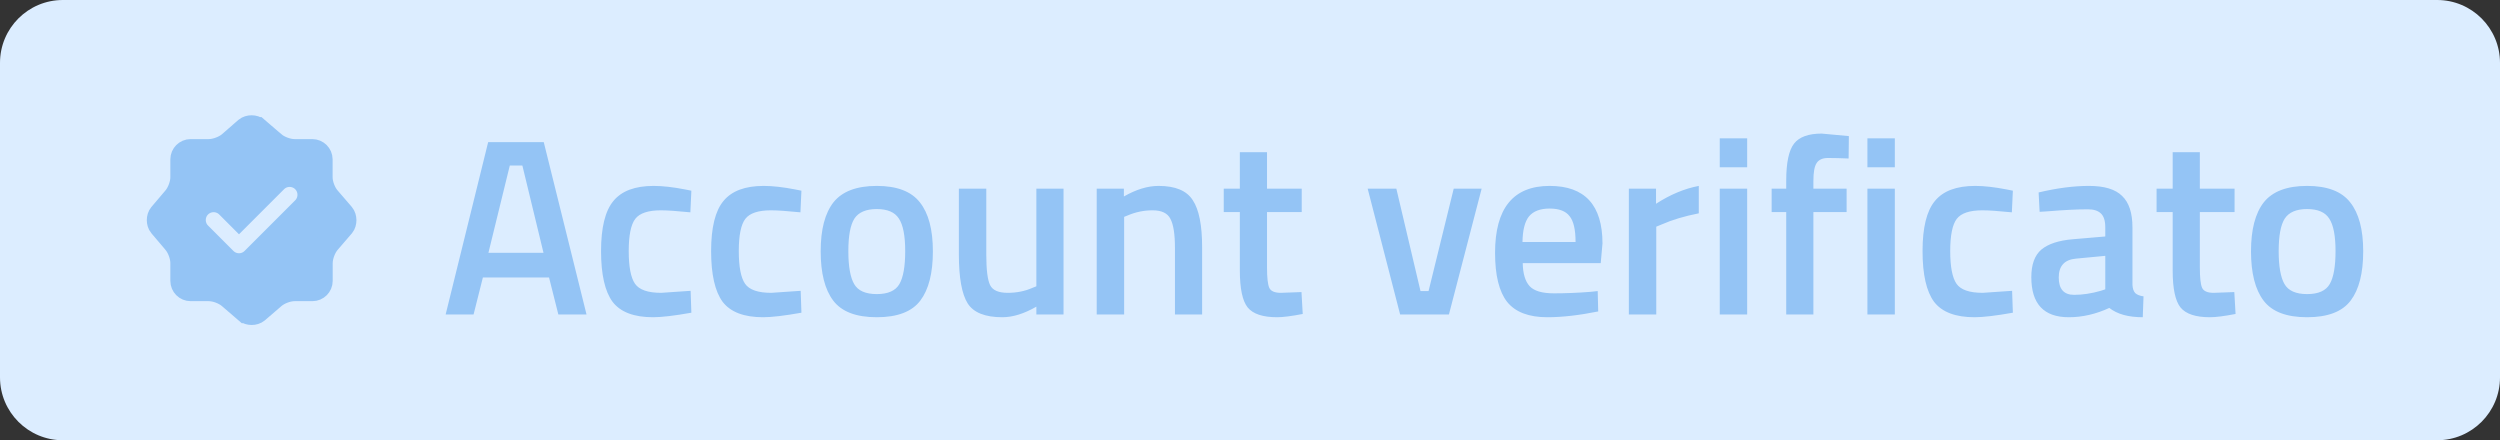 <svg width="159" height="28" viewBox="0 0 159 28" fill="none" xmlns="http://www.w3.org/2000/svg">
<rect x="0" y="0" width="159" height="28" fill="#333333" stroke="none"/>
<path d="M0 4C0 1.791 1.791 0 4 0H155C157.209 0 159 1.791 159 4V24C159 26.209 157.209 28 155 28H4C1.791 28 0 26.209 0 24V4Z" fill="#DCEDFF"/>
<path d="M14.594 9.117L14.6 9.111L14.607 9.105L15.647 8.197C15.837 8.041 16.176 8.046 16.352 8.197C16.352 8.197 16.353 8.197 16.353 8.197L17.402 9.1C17.403 9.101 17.403 9.101 17.404 9.101C17.592 9.265 17.824 9.382 18.03 9.458C18.236 9.535 18.487 9.597 18.734 9.597H19.867C20.159 9.597 20.404 9.841 20.404 10.134V11.267C20.404 11.516 20.465 11.767 20.543 11.975C20.62 12.181 20.738 12.41 20.899 12.597C20.9 12.598 20.9 12.598 20.9 12.598L21.804 13.648C21.804 13.648 21.804 13.648 21.804 13.648C21.956 13.828 21.958 14.174 21.808 14.355L20.907 15.402C20.907 15.403 20.906 15.403 20.906 15.403C20.743 15.592 20.625 15.824 20.549 16.03C20.472 16.236 20.41 16.487 20.41 16.734V17.867C20.41 18.16 20.166 18.404 19.874 18.404H18.74C18.491 18.404 18.24 18.465 18.033 18.543C17.826 18.62 17.597 18.738 17.41 18.899C17.41 18.9 17.409 18.9 17.409 18.9L16.361 19.802C16.172 19.96 15.832 19.955 15.655 19.804C15.655 19.804 15.655 19.804 15.654 19.804L14.605 18.9C14.604 18.9 14.604 18.9 14.604 18.899C14.415 18.736 14.183 18.619 13.977 18.542C13.771 18.466 13.52 18.404 13.274 18.404H12.12C11.828 18.404 11.584 18.16 11.584 17.867V16.727C11.584 16.48 11.521 16.23 11.446 16.027C11.371 15.824 11.257 15.598 11.103 15.414L11.103 15.414L11.099 15.408L10.201 14.351C10.201 14.351 10.2 14.35 10.2 14.35C10.049 14.169 10.049 13.832 10.2 13.651L11.099 12.592L11.099 12.592L11.103 12.587C11.257 12.403 11.371 12.177 11.446 11.973C11.521 11.77 11.584 11.521 11.584 11.274V10.134C11.584 9.841 11.828 9.597 12.12 9.597H13.274C13.52 9.597 13.77 9.535 13.974 9.46C14.178 9.386 14.407 9.272 14.594 9.117ZM16.084 16.491L19.304 13.271C19.79 12.784 19.79 11.99 19.304 11.503C18.818 11.017 18.023 11.017 17.537 11.503L15.2 13.84L14.471 13.11C13.984 12.624 13.19 12.624 12.703 13.11C12.217 13.596 12.217 14.391 12.703 14.877L14.317 16.491C14.549 16.723 14.866 16.857 15.2 16.857C15.535 16.857 15.851 16.723 16.084 16.491Z" fill="#94C4F5" stroke="#94C4F5" stroke-width="1.5"/>
<path d="M28.343 20L31.047 9.04H34.583L37.303 20H35.511L34.919 17.648H30.711L30.119 20H28.343ZM32.423 10.528L31.063 16.08H34.567L33.223 10.528H32.423ZM41.571 11.824C42.137 11.824 42.803 11.899 43.571 12.048L43.971 12.128L43.907 13.504C43.065 13.419 42.441 13.376 42.035 13.376C41.225 13.376 40.681 13.557 40.403 13.92C40.126 14.283 39.987 14.965 39.987 15.968C39.987 16.971 40.121 17.664 40.387 18.048C40.654 18.432 41.209 18.624 42.051 18.624L43.923 18.496L43.971 19.888C42.894 20.08 42.083 20.176 41.539 20.176C40.323 20.176 39.465 19.851 38.963 19.2C38.473 18.539 38.227 17.461 38.227 15.968C38.227 14.475 38.489 13.413 39.011 12.784C39.534 12.144 40.387 11.824 41.571 11.824ZM48.571 11.824C49.137 11.824 49.803 11.899 50.571 12.048L50.971 12.128L50.907 13.504C50.065 13.419 49.441 13.376 49.035 13.376C48.225 13.376 47.681 13.557 47.403 13.92C47.126 14.283 46.987 14.965 46.987 15.968C46.987 16.971 47.121 17.664 47.387 18.048C47.654 18.432 48.209 18.624 49.051 18.624L50.923 18.496L50.971 19.888C49.894 20.08 49.083 20.176 48.539 20.176C47.323 20.176 46.465 19.851 45.963 19.2C45.473 18.539 45.227 17.461 45.227 15.968C45.227 14.475 45.489 13.413 46.011 12.784C46.534 12.144 47.387 11.824 48.571 11.824ZM53.011 12.864C53.566 12.171 54.483 11.824 55.763 11.824C57.043 11.824 57.955 12.171 58.499 12.864C59.054 13.557 59.331 14.597 59.331 15.984C59.331 17.371 59.065 18.416 58.531 19.12C57.998 19.824 57.075 20.176 55.763 20.176C54.451 20.176 53.529 19.824 52.995 19.12C52.462 18.416 52.195 17.371 52.195 15.984C52.195 14.597 52.467 13.557 53.011 12.864ZM54.323 18.064C54.569 18.491 55.049 18.704 55.763 18.704C56.478 18.704 56.958 18.491 57.203 18.064C57.449 17.637 57.571 16.939 57.571 15.968C57.571 14.997 57.438 14.309 57.171 13.904C56.915 13.499 56.446 13.296 55.763 13.296C55.081 13.296 54.606 13.499 54.339 13.904C54.083 14.309 53.955 14.997 53.955 15.968C53.955 16.939 54.078 17.637 54.323 18.064ZM65.912 12H67.64V20H65.912V19.504C65.133 19.952 64.413 20.176 63.752 20.176C62.653 20.176 61.917 19.883 61.544 19.296C61.17 18.699 60.984 17.659 60.984 16.176V12H62.728V16.192C62.728 17.152 62.808 17.797 62.968 18.128C63.128 18.459 63.501 18.624 64.088 18.624C64.664 18.624 65.192 18.517 65.672 18.304L65.912 18.208V12ZM71.495 20H69.751V12H71.479V12.496C72.258 12.048 72.994 11.824 73.687 11.824C74.754 11.824 75.479 12.128 75.863 12.736C76.258 13.333 76.455 14.325 76.455 15.712V20H74.727V15.76C74.727 14.896 74.631 14.283 74.439 13.92C74.258 13.557 73.879 13.376 73.303 13.376C72.759 13.376 72.237 13.483 71.735 13.696L71.495 13.792V20ZM82.79 13.488H80.582V17.008C80.582 17.659 80.63 18.091 80.726 18.304C80.822 18.517 81.067 18.624 81.462 18.624L82.774 18.576L82.854 19.968C82.139 20.107 81.595 20.176 81.222 20.176C80.315 20.176 79.691 19.968 79.35 19.552C79.019 19.136 78.854 18.352 78.854 17.2V13.488H77.83V12H78.854V9.68H80.582V12H82.79V13.488ZM86.984 12H88.808L90.344 18.512H90.856L92.456 12H94.232L92.152 20H89.048L86.984 12ZM101.166 18.56L101.614 18.512L101.646 19.808C100.43 20.053 99.353 20.176 98.414 20.176C97.23 20.176 96.377 19.851 95.854 19.2C95.342 18.549 95.086 17.509 95.086 16.08C95.086 13.243 96.243 11.824 98.558 11.824C100.798 11.824 101.918 13.045 101.918 15.488L101.806 16.736H96.846C96.857 17.397 97.001 17.883 97.278 18.192C97.555 18.501 98.073 18.656 98.83 18.656C99.587 18.656 100.366 18.624 101.166 18.56ZM100.206 15.392C100.206 14.603 100.078 14.053 99.822 13.744C99.577 13.424 99.155 13.264 98.558 13.264C97.961 13.264 97.523 13.429 97.246 13.76C96.979 14.091 96.841 14.635 96.83 15.392H100.206ZM103.595 20V12H105.323V12.96C106.23 12.373 107.136 11.995 108.043 11.824V13.568C107.126 13.749 106.342 13.984 105.691 14.272L105.339 14.416V20H103.595ZM109.376 20V12H111.12V20H109.376ZM109.376 10.64V8.8H111.12V10.64H109.376ZM115.332 13.488V20H113.604V13.488H112.676V12H113.604V11.488C113.604 10.347 113.769 9.563 114.1 9.136C114.43 8.709 115.017 8.496 115.86 8.496L117.588 8.656L117.572 10.08C117.049 10.059 116.612 10.048 116.26 10.048C115.918 10.048 115.678 10.155 115.54 10.368C115.401 10.571 115.332 10.949 115.332 11.504V12H117.444V13.488H115.332ZM118.767 20V12H120.511V20H118.767ZM118.767 10.64V8.8H120.511V10.64H118.767ZM125.618 11.824C126.184 11.824 126.85 11.899 127.618 12.048L128.018 12.128L127.954 13.504C127.112 13.419 126.488 13.376 126.082 13.376C125.272 13.376 124.728 13.557 124.45 13.92C124.173 14.283 124.034 14.965 124.034 15.968C124.034 16.971 124.168 17.664 124.434 18.048C124.701 18.432 125.256 18.624 126.098 18.624L127.97 18.496L128.018 19.888C126.941 20.08 126.13 20.176 125.586 20.176C124.37 20.176 123.512 19.851 123.01 19.2C122.52 18.539 122.274 17.461 122.274 15.968C122.274 14.475 122.536 13.413 123.058 12.784C123.581 12.144 124.434 11.824 125.618 11.824ZM135.624 14.464V18.112C135.635 18.347 135.694 18.523 135.8 18.64C135.918 18.747 136.094 18.816 136.328 18.848L136.28 20.176C135.363 20.176 134.654 19.979 134.152 19.584C133.299 19.979 132.44 20.176 131.576 20.176C129.987 20.176 129.192 19.328 129.192 17.632C129.192 16.821 129.406 16.235 129.832 15.872C130.27 15.509 130.936 15.291 131.832 15.216L133.896 15.04V14.464C133.896 14.037 133.8 13.739 133.608 13.568C133.427 13.397 133.155 13.312 132.792 13.312C132.11 13.312 131.256 13.355 130.232 13.44L129.72 13.472L129.656 12.24C130.819 11.963 131.886 11.824 132.856 11.824C133.838 11.824 134.542 12.037 134.968 12.464C135.406 12.88 135.624 13.547 135.624 14.464ZM132.04 16.448C131.304 16.512 130.936 16.912 130.936 17.648C130.936 18.384 131.262 18.752 131.912 18.752C132.446 18.752 133.011 18.667 133.608 18.496L133.896 18.4V16.272L132.04 16.448ZM142.118 13.488H139.91V17.008C139.91 17.659 139.958 18.091 140.054 18.304C140.15 18.517 140.395 18.624 140.79 18.624L142.102 18.576L142.182 19.968C141.467 20.107 140.923 20.176 140.55 20.176C139.643 20.176 139.019 19.968 138.678 19.552C138.347 19.136 138.182 18.352 138.182 17.2V13.488H137.158V12H138.182V9.68H139.91V12H142.118V13.488ZM143.98 12.864C144.535 12.171 145.452 11.824 146.732 11.824C148.012 11.824 148.924 12.171 149.468 12.864C150.023 13.557 150.3 14.597 150.3 15.984C150.3 17.371 150.034 18.416 149.5 19.12C148.967 19.824 148.044 20.176 146.732 20.176C145.42 20.176 144.498 19.824 143.964 19.12C143.431 18.416 143.164 17.371 143.164 15.984C143.164 14.597 143.436 13.557 143.98 12.864ZM145.292 18.064C145.538 18.491 146.018 18.704 146.732 18.704C147.447 18.704 147.927 18.491 148.172 18.064C148.418 17.637 148.54 16.939 148.54 15.968C148.54 14.997 148.407 14.309 148.14 13.904C147.884 13.499 147.415 13.296 146.732 13.296C146.05 13.296 145.575 13.499 145.308 13.904C145.052 14.309 144.924 14.997 144.924 15.968C144.924 16.939 145.047 17.637 145.292 18.064Z" fill="#94C4F5"/>
</svg>
